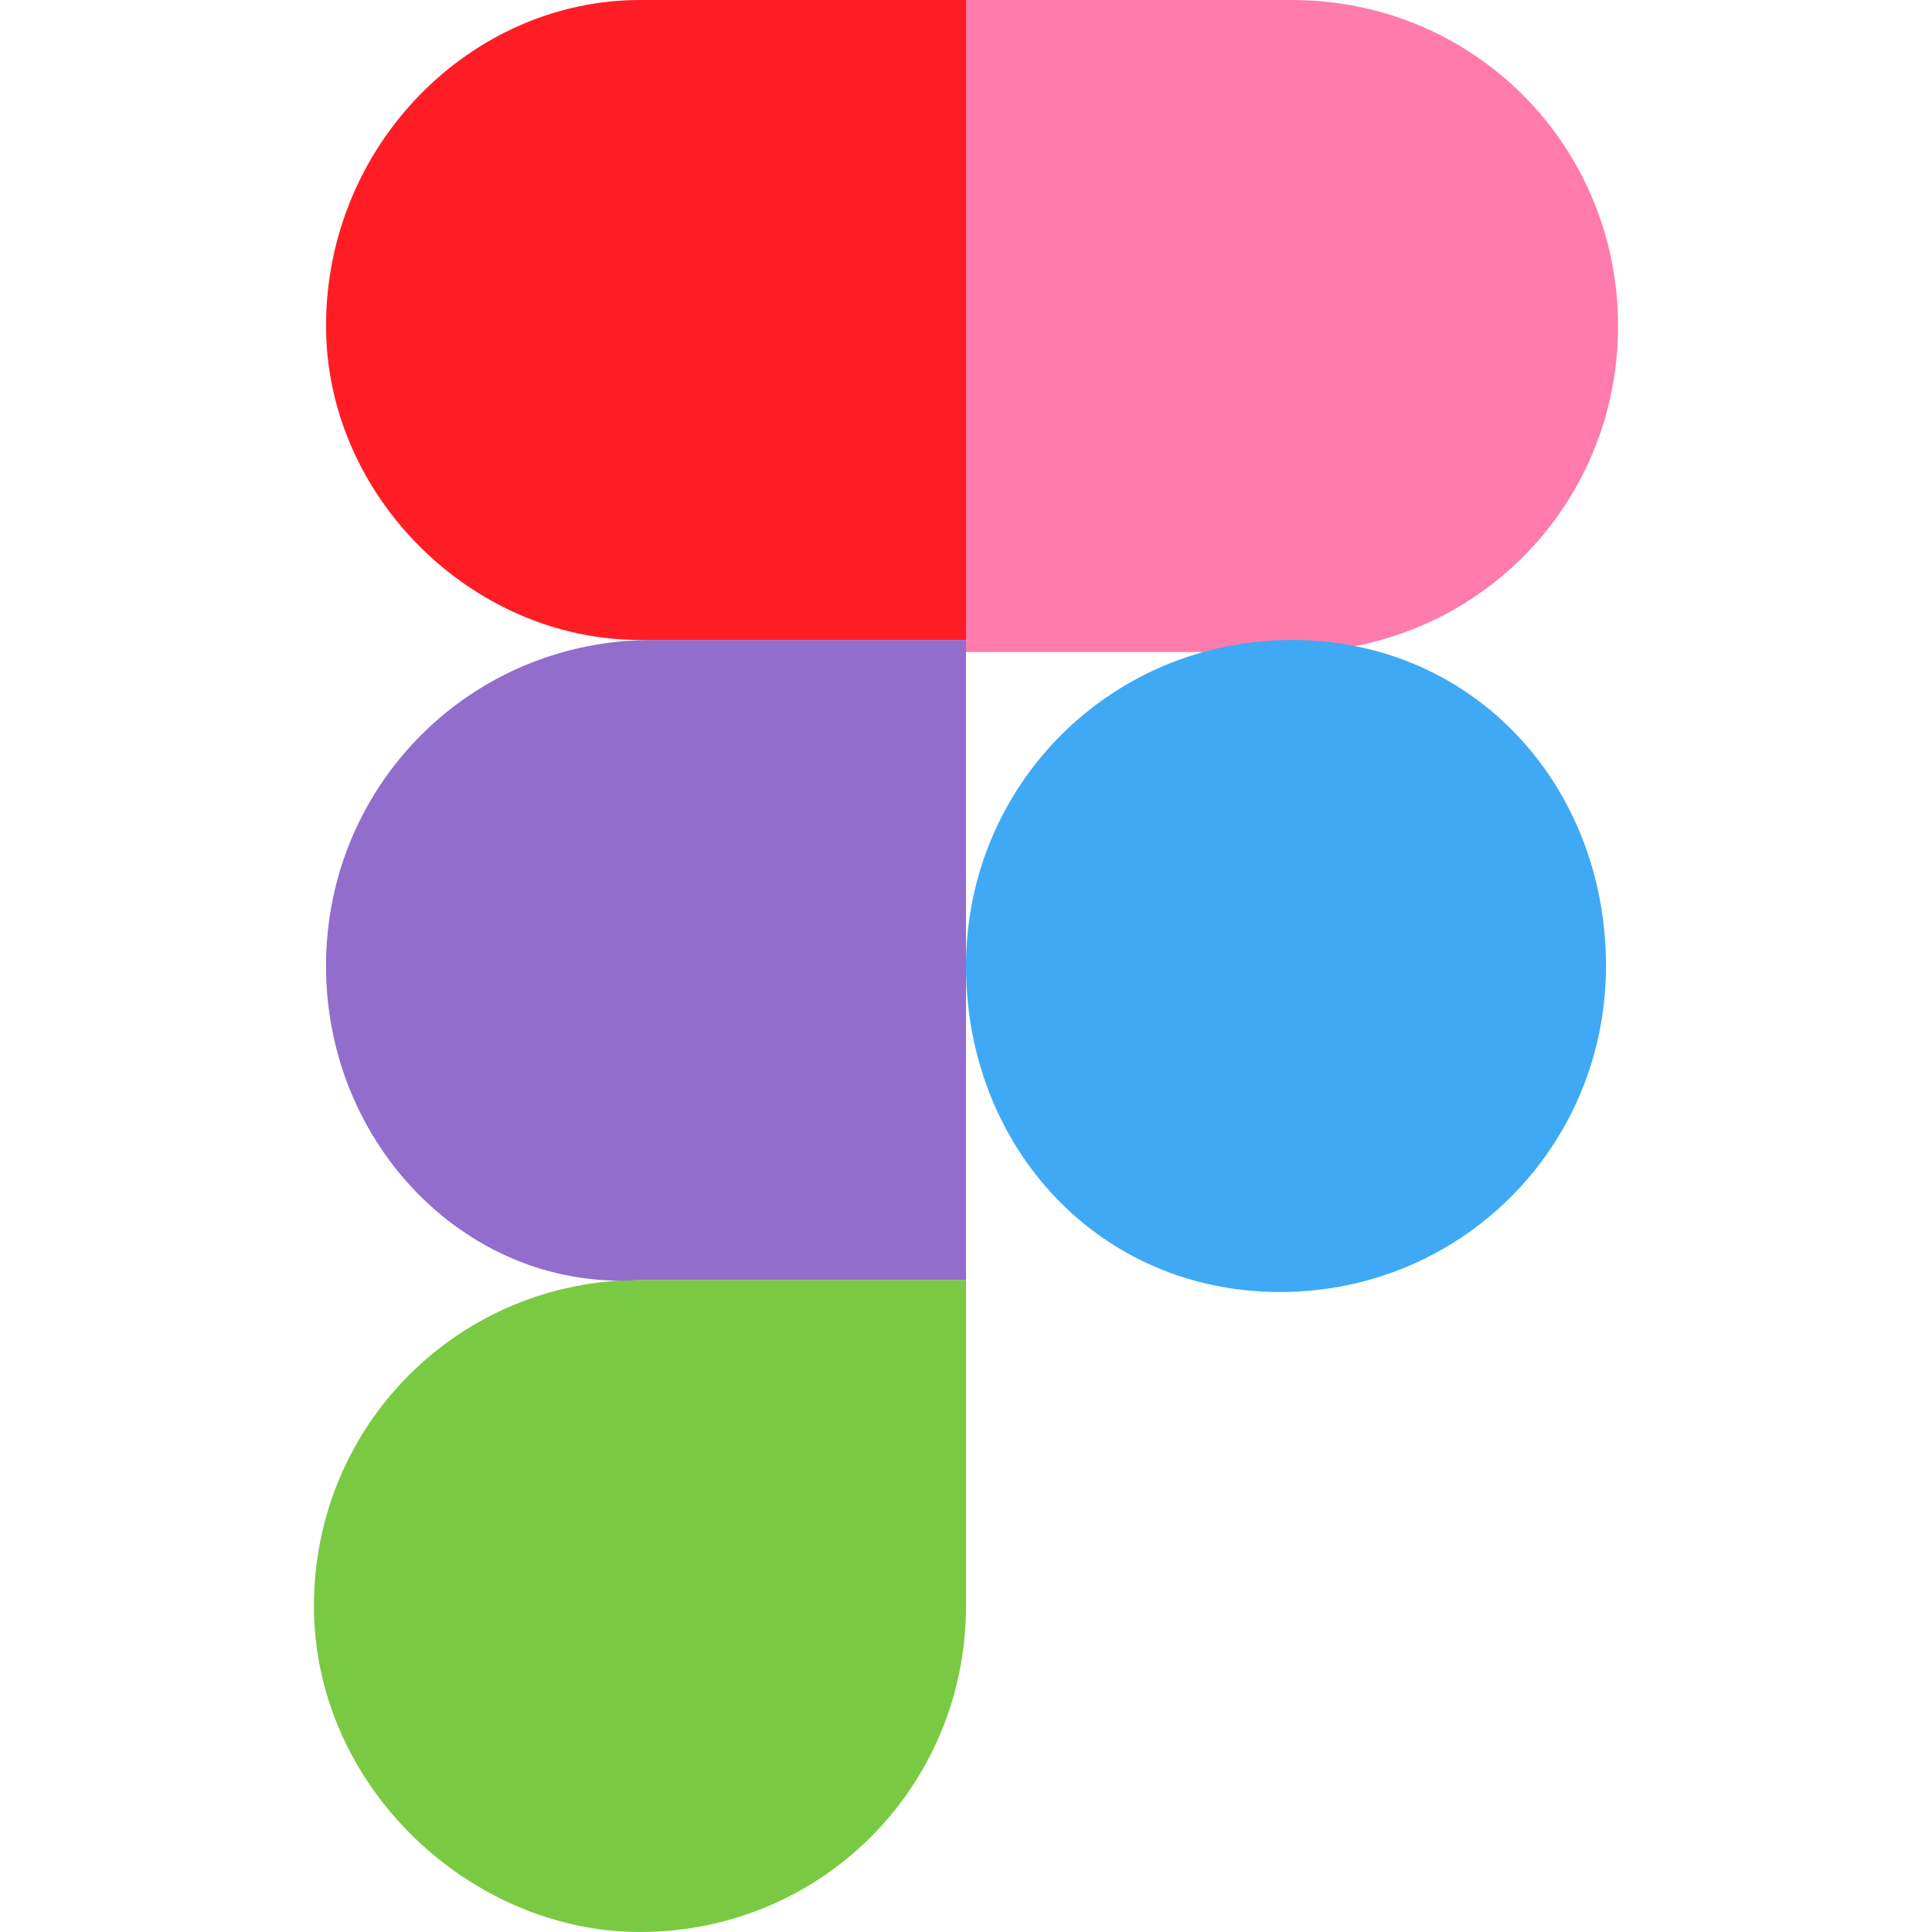 <?xml version="1.0" encoding="utf-8"?>
<!-- Generator: Adobe Illustrator 24.0.3, SVG Export Plug-In . SVG Version: 6.00 Build 0)  -->
<svg version="1.1" id="Capa_1" xmlns="http://www.w3.org/2000/svg" xmlns:xlink="http://www.w3.org/1999/xlink" x="0px" y="0px"
	 viewBox="0 0 16 16" style="enable-background:new 0 0 16 16;" xml:space="preserve">
<style type="text/css">
	.st0{fill:#7AC943;}
	.st1{fill:#926DCC;}
	.st2{fill:#FF1D25;}
	.st3{fill:#FF7BAC;}
	.st4{fill:#3FA9F5;}
</style>
<title>Figma.logo</title>
<desc>Created using Figma</desc>
<g>
	<path id="path0_fill" class="st0" d="M5.3,16C6.8,16,8,14.8,8,13.3v-2.7H5.3c-1.5,0-2.7,1.2-2.7,2.7S3.9,16,5.3,16z"/>
	<path id="path1_fill" class="st1" d="M2.7,8c0-1.5,1.2-2.7,2.7-2.7H8v5.3H5.3C3.9,10.7,2.7,9.5,2.7,8z"/>
	<path id="path1_fill_1_" class="st2" d="M2.7,2.7C2.7,1.2,3.9,0,5.3,0H8v5.3H5.3C3.9,5.3,2.7,4.1,2.7,2.7z"/>
	<path id="path2_fill" class="st3" d="M8,0h2.7c1.5,0,2.7,1.2,2.7,2.7s-1.2,2.7-2.7,2.7H8V0z"/>
	<path id="path3_fill" class="st4" d="M13.3,8c0,1.5-1.2,2.7-2.7,2.7S8,9.5,8,8s1.2-2.7,2.7-2.7S13.3,6.5,13.3,8z"/>
</g>
</svg>
